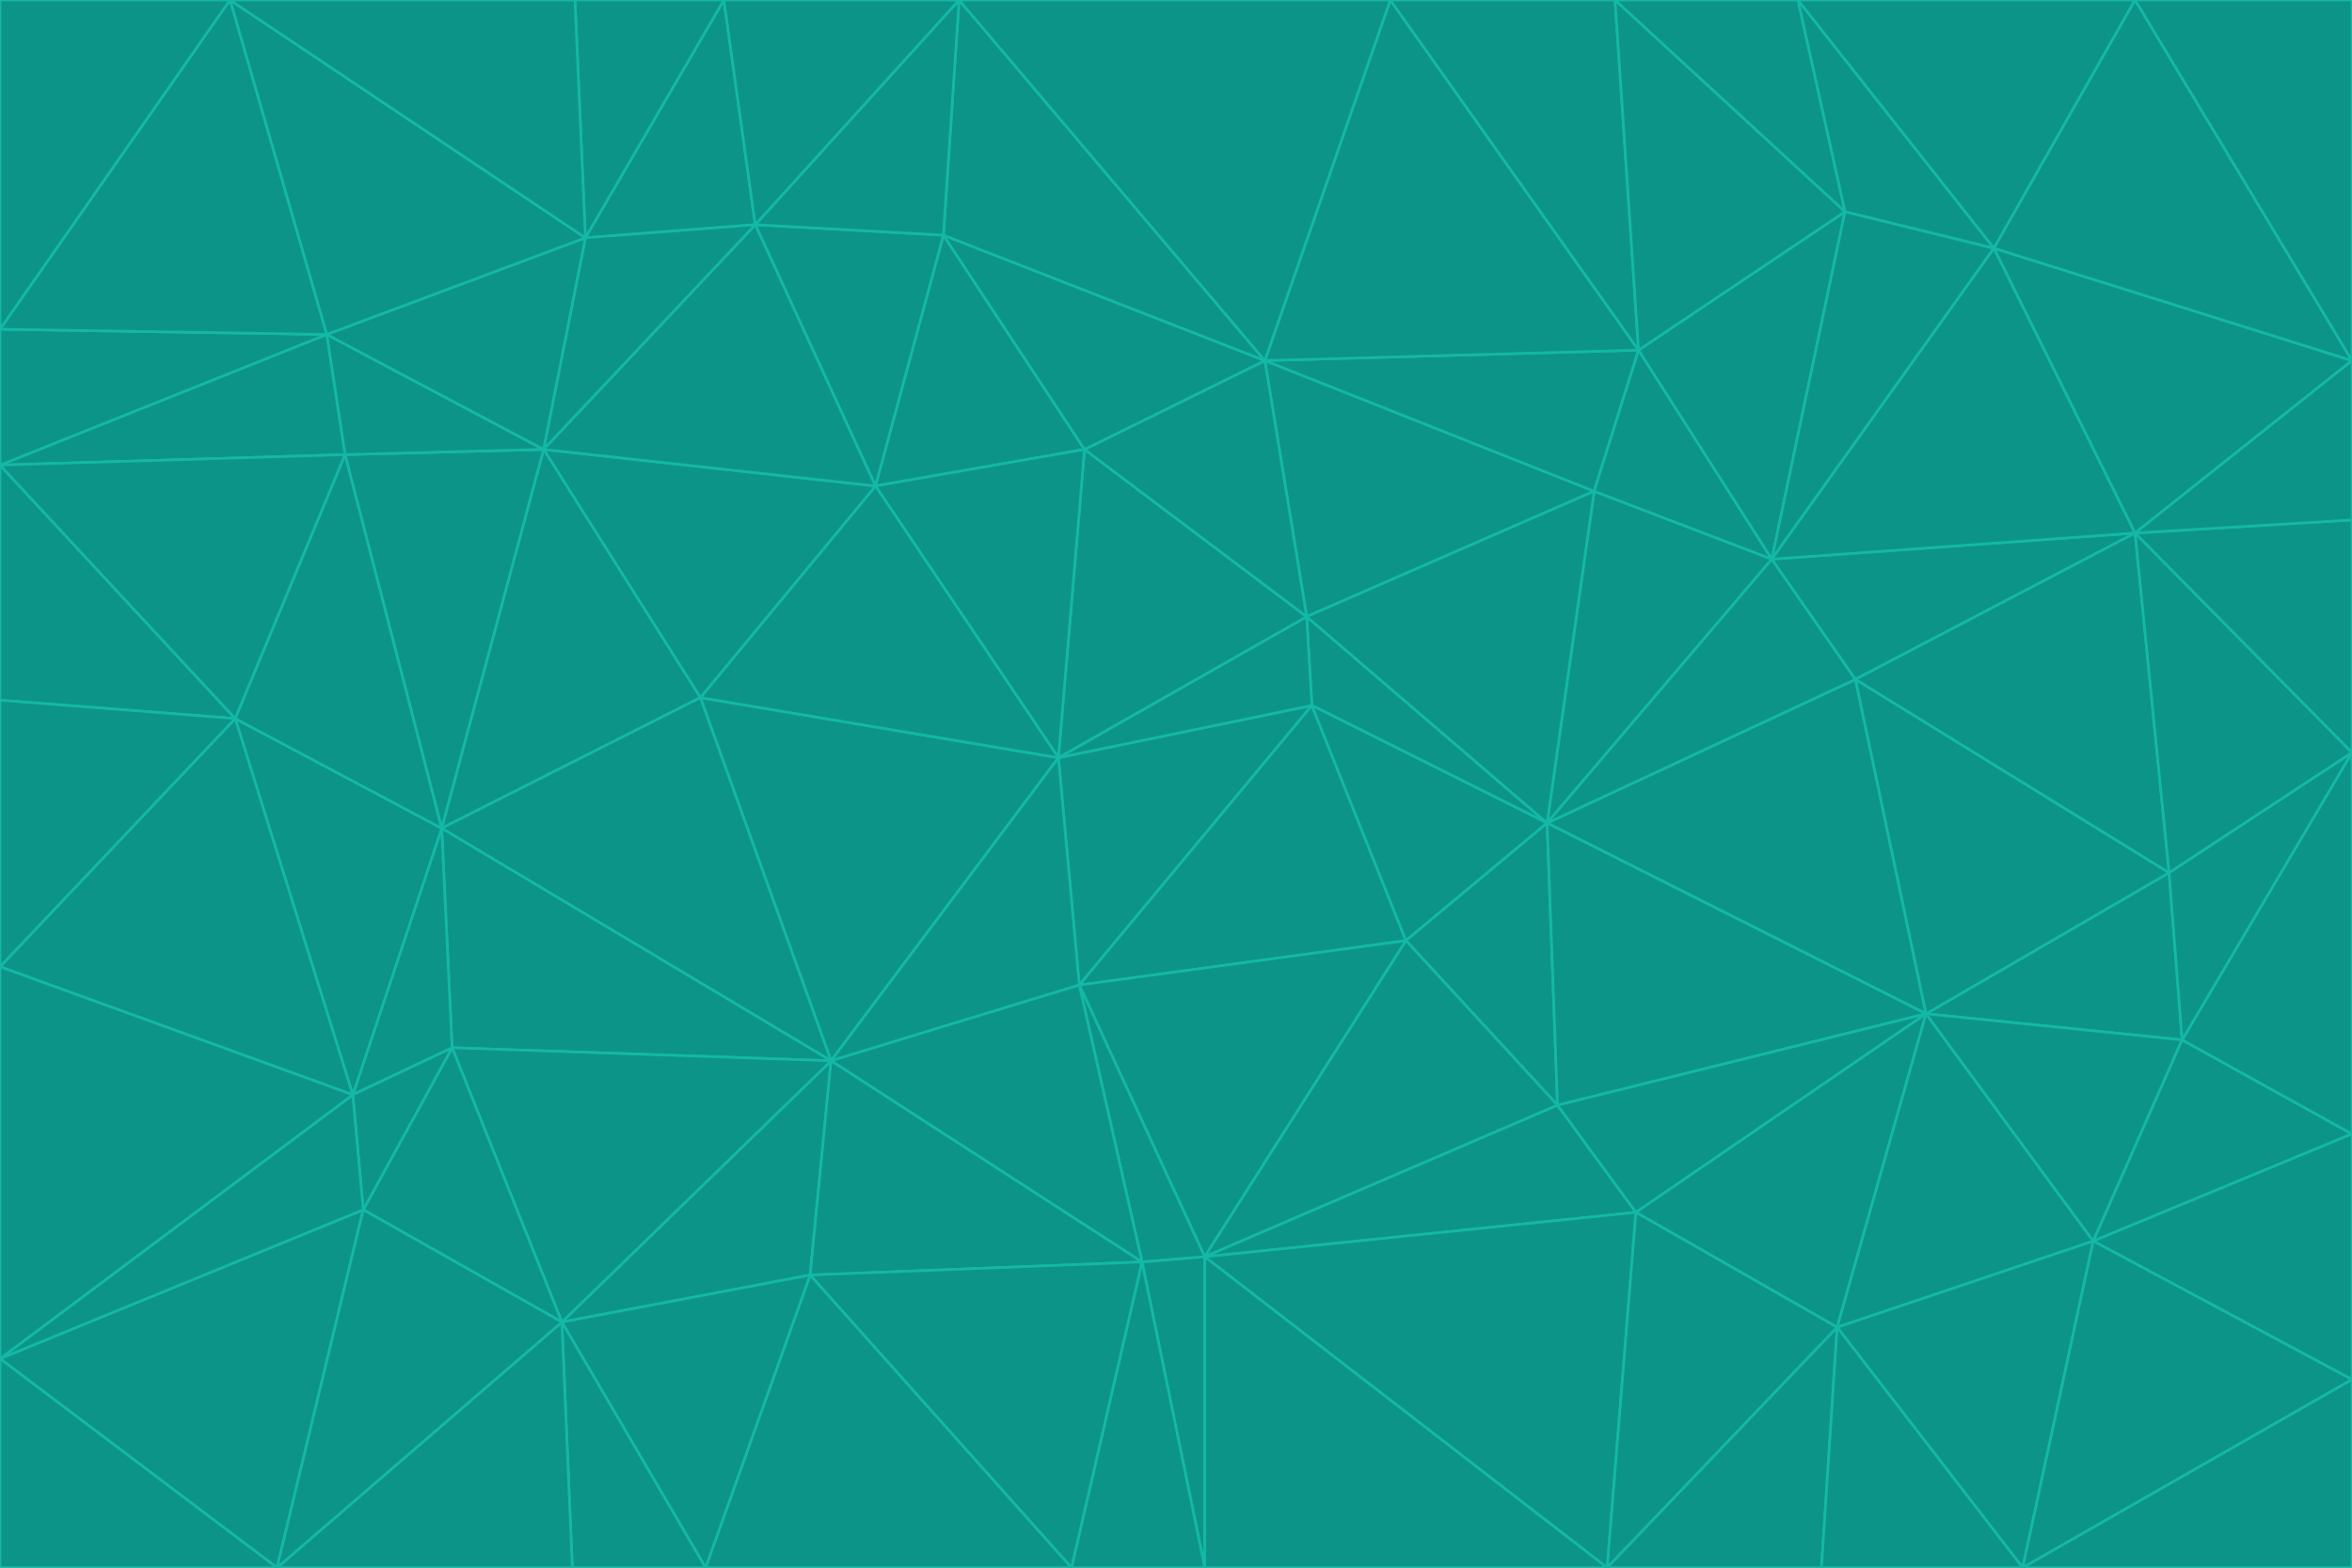 <svg id="visual" viewBox="0 0 900 600" width="900" height="600" xmlns="http://www.w3.org/2000/svg" xmlns:xlink="http://www.w3.org/1999/xlink" version="1.1"><g stroke-width="1" stroke-linejoin="bevel"><path d="M405 290L413 377L502 270Z" fill="#0d9488" stroke="#14b8a6"></path><path d="M413 377L538 360L502 270Z" fill="#0d9488" stroke="#14b8a6"></path><path d="M592 315L500 236L502 270Z" fill="#0d9488" stroke="#14b8a6"></path><path d="M502 270L500 236L405 290Z" fill="#0d9488" stroke="#14b8a6"></path><path d="M538 360L592 315L502 270Z" fill="#0d9488" stroke="#14b8a6"></path><path d="M413 377L461 481L538 360Z" fill="#0d9488" stroke="#14b8a6"></path><path d="M538 360L596 423L592 315Z" fill="#0d9488" stroke="#14b8a6"></path><path d="M413 377L437 483L461 481Z" fill="#0d9488" stroke="#14b8a6"></path><path d="M461 481L596 423L538 360Z" fill="#0d9488" stroke="#14b8a6"></path><path d="M500 236L415 172L405 290Z" fill="#0d9488" stroke="#14b8a6"></path><path d="M268 267L318 406L405 290Z" fill="#0d9488" stroke="#14b8a6"></path><path d="M405 290L318 406L413 377Z" fill="#0d9488" stroke="#14b8a6"></path><path d="M413 377L318 406L437 483Z" fill="#0d9488" stroke="#14b8a6"></path><path d="M610 188L484 138L500 236Z" fill="#0d9488" stroke="#14b8a6"></path><path d="M500 236L484 138L415 172Z" fill="#0d9488" stroke="#14b8a6"></path><path d="M361 90L335 186L415 172Z" fill="#0d9488" stroke="#14b8a6"></path><path d="M415 172L335 186L405 290Z" fill="#0d9488" stroke="#14b8a6"></path><path d="M678 214L610 188L592 315Z" fill="#0d9488" stroke="#14b8a6"></path><path d="M592 315L610 188L500 236Z" fill="#0d9488" stroke="#14b8a6"></path><path d="M335 186L268 267L405 290Z" fill="#0d9488" stroke="#14b8a6"></path><path d="M461 481L626 464L596 423Z" fill="#0d9488" stroke="#14b8a6"></path><path d="M737 388L710 260L592 315Z" fill="#0d9488" stroke="#14b8a6"></path><path d="M215 506L310 488L318 406Z" fill="#0d9488" stroke="#14b8a6"></path><path d="M318 406L310 488L437 483Z" fill="#0d9488" stroke="#14b8a6"></path><path d="M710 260L678 214L592 315Z" fill="#0d9488" stroke="#14b8a6"></path><path d="M610 188L627 134L484 138Z" fill="#0d9488" stroke="#14b8a6"></path><path d="M678 214L627 134L610 188Z" fill="#0d9488" stroke="#14b8a6"></path><path d="M737 388L592 315L596 423Z" fill="#0d9488" stroke="#14b8a6"></path><path d="M678 214L706 81L627 134Z" fill="#0d9488" stroke="#14b8a6"></path><path d="M484 138L361 90L415 172Z" fill="#0d9488" stroke="#14b8a6"></path><path d="M335 186L208 172L268 267Z" fill="#0d9488" stroke="#14b8a6"></path><path d="M367 0L361 90L484 138Z" fill="#0d9488" stroke="#14b8a6"></path><path d="M437 483L461 600L461 481Z" fill="#0d9488" stroke="#14b8a6"></path><path d="M461 481L615 600L626 464Z" fill="#0d9488" stroke="#14b8a6"></path><path d="M410 600L461 600L437 483Z" fill="#0d9488" stroke="#14b8a6"></path><path d="M310 488L410 600L437 483Z" fill="#0d9488" stroke="#14b8a6"></path><path d="M626 464L737 388L596 423Z" fill="#0d9488" stroke="#14b8a6"></path><path d="M703 508L737 388L626 464Z" fill="#0d9488" stroke="#14b8a6"></path><path d="M208 172L169 317L268 267Z" fill="#0d9488" stroke="#14b8a6"></path><path d="M268 267L169 317L318 406Z" fill="#0d9488" stroke="#14b8a6"></path><path d="M361 90L289 86L335 186Z" fill="#0d9488" stroke="#14b8a6"></path><path d="M615 600L703 508L626 464Z" fill="#0d9488" stroke="#14b8a6"></path><path d="M169 317L173 401L318 406Z" fill="#0d9488" stroke="#14b8a6"></path><path d="M310 488L270 600L410 600Z" fill="#0d9488" stroke="#14b8a6"></path><path d="M289 86L208 172L335 186Z" fill="#0d9488" stroke="#14b8a6"></path><path d="M173 401L215 506L318 406Z" fill="#0d9488" stroke="#14b8a6"></path><path d="M461 600L615 600L461 481Z" fill="#0d9488" stroke="#14b8a6"></path><path d="M215 506L270 600L310 488Z" fill="#0d9488" stroke="#14b8a6"></path><path d="M627 134L532 0L484 138Z" fill="#0d9488" stroke="#14b8a6"></path><path d="M361 90L367 0L289 86Z" fill="#0d9488" stroke="#14b8a6"></path><path d="M277 0L224 91L289 86Z" fill="#0d9488" stroke="#14b8a6"></path><path d="M289 86L224 91L208 172Z" fill="#0d9488" stroke="#14b8a6"></path><path d="M208 172L132 174L169 317Z" fill="#0d9488" stroke="#14b8a6"></path><path d="M173 401L139 463L215 506Z" fill="#0d9488" stroke="#14b8a6"></path><path d="M215 506L219 600L270 600Z" fill="#0d9488" stroke="#14b8a6"></path><path d="M169 317L135 419L173 401Z" fill="#0d9488" stroke="#14b8a6"></path><path d="M90 275L135 419L169 317Z" fill="#0d9488" stroke="#14b8a6"></path><path d="M532 0L367 0L484 138Z" fill="#0d9488" stroke="#14b8a6"></path><path d="M763 95L706 81L678 214Z" fill="#0d9488" stroke="#14b8a6"></path><path d="M627 134L618 0L532 0Z" fill="#0d9488" stroke="#14b8a6"></path><path d="M817 204L678 214L710 260Z" fill="#0d9488" stroke="#14b8a6"></path><path d="M135 419L139 463L173 401Z" fill="#0d9488" stroke="#14b8a6"></path><path d="M615 600L697 600L703 508Z" fill="#0d9488" stroke="#14b8a6"></path><path d="M835 398L830 334L737 388Z" fill="#0d9488" stroke="#14b8a6"></path><path d="M706 81L618 0L627 134Z" fill="#0d9488" stroke="#14b8a6"></path><path d="M106 600L219 600L215 506Z" fill="#0d9488" stroke="#14b8a6"></path><path d="M125 128L132 174L208 172Z" fill="#0d9488" stroke="#14b8a6"></path><path d="M801 475L737 388L703 508Z" fill="#0d9488" stroke="#14b8a6"></path><path d="M737 388L830 334L710 260Z" fill="#0d9488" stroke="#14b8a6"></path><path d="M774 600L801 475L703 508Z" fill="#0d9488" stroke="#14b8a6"></path><path d="M830 334L817 204L710 260Z" fill="#0d9488" stroke="#14b8a6"></path><path d="M132 174L90 275L169 317Z" fill="#0d9488" stroke="#14b8a6"></path><path d="M0 520L106 600L139 463Z" fill="#0d9488" stroke="#14b8a6"></path><path d="M367 0L277 0L289 86Z" fill="#0d9488" stroke="#14b8a6"></path><path d="M224 91L125 128L208 172Z" fill="#0d9488" stroke="#14b8a6"></path><path d="M801 475L835 398L737 388Z" fill="#0d9488" stroke="#14b8a6"></path><path d="M817 204L763 95L678 214Z" fill="#0d9488" stroke="#14b8a6"></path><path d="M706 81L688 0L618 0Z" fill="#0d9488" stroke="#14b8a6"></path><path d="M88 0L125 128L224 91Z" fill="#0d9488" stroke="#14b8a6"></path><path d="M0 178L0 268L90 275Z" fill="#0d9488" stroke="#14b8a6"></path><path d="M763 95L688 0L706 81Z" fill="#0d9488" stroke="#14b8a6"></path><path d="M277 0L220 0L224 91Z" fill="#0d9488" stroke="#14b8a6"></path><path d="M697 600L774 600L703 508Z" fill="#0d9488" stroke="#14b8a6"></path><path d="M801 475L900 434L835 398Z" fill="#0d9488" stroke="#14b8a6"></path><path d="M900 434L900 288L835 398Z" fill="#0d9488" stroke="#14b8a6"></path><path d="M835 398L900 288L830 334Z" fill="#0d9488" stroke="#14b8a6"></path><path d="M830 334L900 288L817 204Z" fill="#0d9488" stroke="#14b8a6"></path><path d="M817 204L900 138L763 95Z" fill="#0d9488" stroke="#14b8a6"></path><path d="M0 520L139 463L135 419Z" fill="#0d9488" stroke="#14b8a6"></path><path d="M139 463L106 600L215 506Z" fill="#0d9488" stroke="#14b8a6"></path><path d="M900 528L900 434L801 475Z" fill="#0d9488" stroke="#14b8a6"></path><path d="M900 288L900 199L817 204Z" fill="#0d9488" stroke="#14b8a6"></path><path d="M763 95L817 0L688 0Z" fill="#0d9488" stroke="#14b8a6"></path><path d="M90 275L0 370L135 419Z" fill="#0d9488" stroke="#14b8a6"></path><path d="M0 268L0 370L90 275Z" fill="#0d9488" stroke="#14b8a6"></path><path d="M0 178L132 174L125 128Z" fill="#0d9488" stroke="#14b8a6"></path><path d="M0 178L90 275L132 174Z" fill="#0d9488" stroke="#14b8a6"></path><path d="M900 199L900 138L817 204Z" fill="#0d9488" stroke="#14b8a6"></path><path d="M774 600L900 528L801 475Z" fill="#0d9488" stroke="#14b8a6"></path><path d="M900 138L817 0L763 95Z" fill="#0d9488" stroke="#14b8a6"></path><path d="M0 126L0 178L125 128Z" fill="#0d9488" stroke="#14b8a6"></path><path d="M220 0L88 0L224 91Z" fill="#0d9488" stroke="#14b8a6"></path><path d="M0 370L0 520L135 419Z" fill="#0d9488" stroke="#14b8a6"></path><path d="M88 0L0 126L125 128Z" fill="#0d9488" stroke="#14b8a6"></path><path d="M774 600L900 600L900 528Z" fill="#0d9488" stroke="#14b8a6"></path><path d="M0 520L0 600L106 600Z" fill="#0d9488" stroke="#14b8a6"></path><path d="M900 138L900 0L817 0Z" fill="#0d9488" stroke="#14b8a6"></path><path d="M88 0L0 0L0 126Z" fill="#0d9488" stroke="#14b8a6"></path></g></svg>
